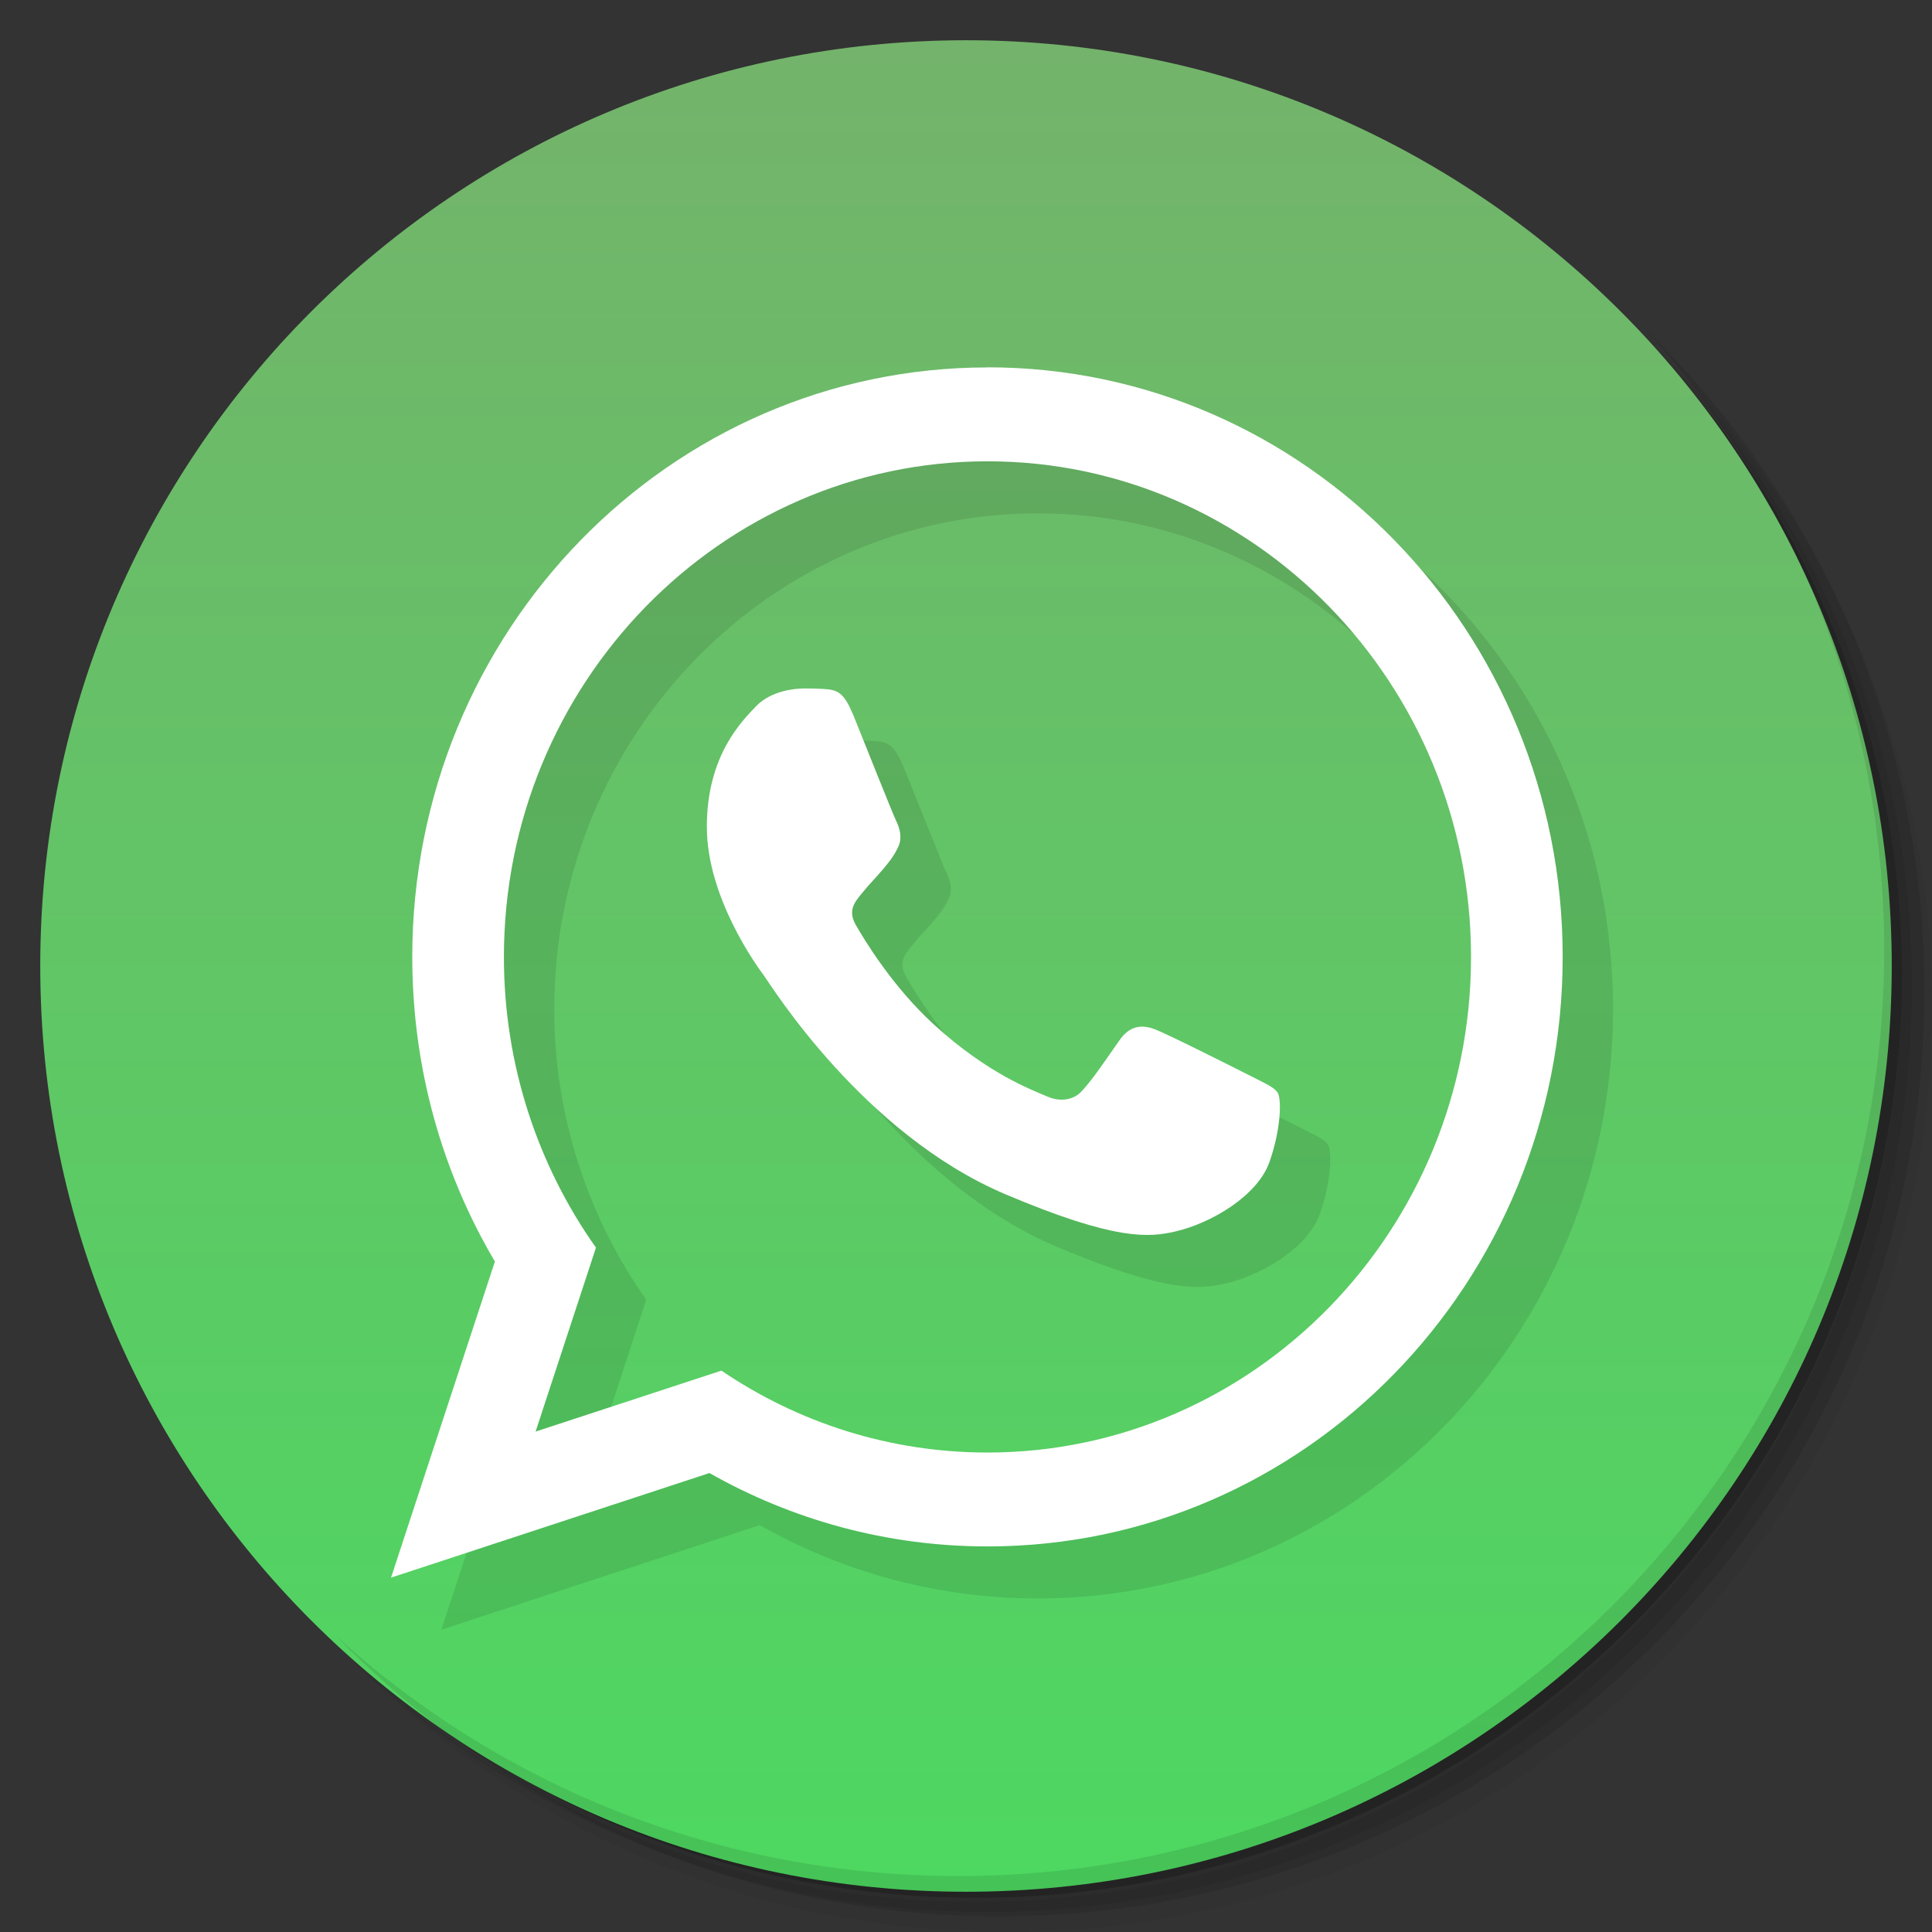 <?xml version="1.0" encoding="UTF-8" standalone="no"?>
<svg
   xmlns:dc="http://purl.org/dc/elements/1.1/"
   xmlns:cc="http://creativecommons.org/ns#"
   xmlns:rdf="http://www.w3.org/1999/02/22-rdf-syntax-ns#"
   xmlns:svg="http://www.w3.org/2000/svg"
   xmlns="http://www.w3.org/2000/svg"
   xmlns:xlink="http://www.w3.org/1999/xlink"
   xmlns:sodipodi="http://sodipodi.sourceforge.net/DTD/sodipodi-0.dtd"
   xmlns:inkscape="http://www.inkscape.org/namespaces/inkscape"
   viewBox="0 0 48 48"
   id="svg2"
   version="1.1"
   inkscape:version="0.48.4 r9939"
   width="100%"
   height="100%"
   sodipodi:docname="chrome-gcjbnclfkeffmdfdhflnadahgmajfgcm-Default.svg">
  <rect x="0" y="0" width="48" height="48" fill="#333333" stroke="none"/>
  <sodipodi:namedview
     pagecolor="#ffffff"
     bordercolor="#666666"
     borderopacity="1"
     objecttolerance="10"
     gridtolerance="10"
     guidetolerance="10"
     inkscape:pageopacity="0"
     inkscape:pageshadow="2"
     inkscape:window-width="1360"
     inkscape:window-height="715"
     id="namedview61"
     showgrid="false"
     inkscape:zoom="4.9166667"
     inkscape:cx="-9.0508475"
     inkscape:cy="23.491526"
     inkscape:window-x="0"
     inkscape:window-y="30"
     inkscape:window-maximized="1"
     inkscape:current-layer="svg2" />
  <defs
     id="defs4">
    <linearGradient
       id="linearGradient3764"
       y1="47"
       x2="0"
       y2="1"
       gradientUnits="userSpaceOnUse">
      <stop
         style="stop-color:#4dd861;stop-opacity:1;"
         id="stop7"
         offset="0" />
      <stop
         offset="1"
         style="stop-color:#74b36b;stop-opacity:1"
         id="stop9" />
    </linearGradient>
    <clipPath
       id="clipPath-662619940">
      <g
         transform="translate(0,-1004.362)"
         id="g12">
        <path
           d="m -24 13 c 0 1.105 -0.672 2 -1.5 2 -0.828 0 -1.5 -0.895 -1.5 -2 0 -1.105 0.672 -2 1.5 -2 0.828 0 1.5 0.895 1.5 2 z"
           transform="matrix(15.333,0,0,11.5,415,878.862)"
           style="fill:#1890d0"
           id="path14" />
      </g>
    </clipPath>
    <clipPath
       id="clipPath-671441589">
      <g
         transform="translate(0,-1004.362)"
         id="g17">
        <path
           d="m -24 13 c 0 1.105 -0.672 2 -1.5 2 -0.828 0 -1.5 -0.895 -1.5 -2 0 -1.105 0.672 -2 1.5 -2 0.828 0 1.5 0.895 1.5 2 z"
           transform="matrix(15.333,0,0,11.5,415,878.862)"
           style="fill:#1890d0"
           id="path19" />
      </g>
    </clipPath>
    <linearGradient
       inkscape:collect="always"
       xlink:href="#linearGradient3764"
       id="linearGradient3041"
       gradientUnits="userSpaceOnUse"
       y1="47"
       x2="0"
       y2="1" />
  </defs>
  <g
     id="g21">
    <path
       d="m 36.31 5 c 5.859 4.062 9.688 10.831 9.688 18.5 c 0 12.426 -10.07 22.5 -22.5 22.5 c -7.669 0 -14.438 -3.828 -18.5 -9.688 c 1.037 1.822 2.306 3.499 3.781 4.969 c 4.085 3.712 9.514 5.969 15.469 5.969 c 12.703 0 23 -10.298 23 -23 c 0 -5.954 -2.256 -11.384 -5.969 -15.469 c -1.469 -1.475 -3.147 -2.744 -4.969 -3.781 z m 4.969 3.781 c 3.854 4.113 6.219 9.637 6.219 15.719 c 0 12.703 -10.297 23 -23 23 c -6.081 0 -11.606 -2.364 -15.719 -6.219 c 4.16 4.144 9.883 6.719 16.219 6.719 c 12.703 0 23 -10.298 23 -23 c 0 -6.335 -2.575 -12.06 -6.719 -16.219 z"
       style="opacity:0.05"
       id="path23" />
    <path
       d="m 41.28 8.781 c 3.712 4.085 5.969 9.514 5.969 15.469 c 0 12.703 -10.297 23 -23 23 c -5.954 0 -11.384 -2.256 -15.469 -5.969 c 4.113 3.854 9.637 6.219 15.719 6.219 c 12.703 0 23 -10.298 23 -23 c 0 -6.081 -2.364 -11.606 -6.219 -15.719 z"
       style="opacity:0.1"
       id="path25" />
    <path
       d="m 31.25 2.375 c 8.615 3.154 14.75 11.417 14.75 21.13 c 0 12.426 -10.07 22.5 -22.5 22.5 c -9.708 0 -17.971 -6.135 -21.12 -14.75 a 23 23 0 0 0 44.875 -7 a 23 23 0 0 0 -16 -21.875 z"
       style="opacity:0.2"
       id="path27" />
  </g>
  <path
     inkscape:connector-curvature="0"
     id="path31"
     style="fill:url(#linearGradient3041);fill-opacity:1"
     d="M 24,1 C 36.703,1 47,11.297 47,24 47,36.703 36.703,47 24,47 11.297,47 1,36.703 1,24 1,11.297 11.297,1 24,1 z" />
  <g
     id="g33"
     transform="matrix(1.251,0,0,1.293,-7.026,-5.574)">
    <g
       id="g35"
       clip-path="url(#clipPath-662619940)">
      <g
         transform="translate(1,1)"
         id="g37">
        <g
           style="opacity:0.1"
           id="g39">
          <!-- color: #74b36b -->
          <g
             id="g41">
            <path
               d="m 25.23,11.371 c -6.313,0 -11.426,5.074 -11.426,11.328 0,2.141 0.598,4.145 1.641,5.852 l -2.063,6.074 6.324,-2.01 c 1.637,0.898 3.52,1.41 5.523,1.41 6.309,0 11.422,-5.07 11.422,-11.328 0,-6.254 -5.113,-11.328 -11.422,-11.328 m 0,20.852 c -1.953,0 -3.77,-0.578 -5.285,-1.574 l -3.691,1.172 1.199,-3.535 c -1.148,-1.57 -1.828,-3.5 -1.828,-5.586 0,-5.25 4.309,-9.523 9.605,-9.523 5.293,0 9.602,4.273 9.602,9.523 0,5.254 -4.309,9.523 -9.602,9.523 m 0,0"
               style="fill:#000000;fill-rule:evenodd"
               id="path43"
               inkscape:connector-curvature="0" />
            <path
               d="m 22.547,18.02 c -0.188,-0.441 -0.328,-0.457 -0.613,-0.473 -0.098,-0.004 -0.207,-0.008 -0.32,-0.008 -0.371,0 -0.75,0.109 -0.98,0.34 -0.281,0.285 -0.98,0.949 -0.98,2.316 0,1.367 1,2.688 1.141,2.871 0.141,0.188 1.961,3.03 4.785,4.191 2.207,0.906 2.863,0.828 3.367,0.719 0.73,-0.16 1.652,-0.695 1.883,-1.344 0.234,-0.648 0.234,-1.203 0.164,-1.32 -0.07,-0.113 -0.258,-0.184 -0.535,-0.324 -0.281,-0.137 -1.656,-0.809 -1.914,-0.902 -0.258,-0.094 -0.496,-0.063 -0.691,0.207 -0.273,0.375 -0.535,0.758 -0.754,0.984 -0.168,0.18 -0.441,0.207 -0.68,0.105 -0.309,-0.129 -1.18,-0.434 -2.25,-1.379 -0.832,-0.734 -1.395,-1.645 -1.559,-1.922 -0.164,-0.277 -0.016,-0.441 0.113,-0.594 0.141,-0.172 0.273,-0.297 0.414,-0.457 0.141,-0.164 0.219,-0.25 0.313,-0.438 0.094,-0.184 0.031,-0.375 -0.039,-0.512 -0.07,-0.141 -0.633,-1.508 -0.863,-2.063 m 0,0"
               style="fill:#000000;fill-rule:evenodd"
               id="path45"
               inkscape:connector-curvature="0" />
          </g>
        </g>
      </g>
    </g>
  </g>
  <g
     id="g47"
     transform="matrix(1.251,0,0,1.293,-7.026,-5.574)">
    <g
       id="g49"
       clip-path="url(#clipPath-671441589)">
      <!-- color: #74b36b -->
      <g
         id="g51">
        <path
           d="m 25.23,11.371 c -6.313,0 -11.426,5.074 -11.426,11.328 0,2.141 0.598,4.145 1.641,5.852 l -2.063,6.074 6.324,-2.01 c 1.637,0.898 3.52,1.41 5.523,1.41 6.309,0 11.422,-5.07 11.422,-11.328 0,-6.254 -5.113,-11.328 -11.422,-11.328 m 0,20.852 c -1.953,0 -3.77,-0.578 -5.285,-1.574 l -3.691,1.172 1.199,-3.535 c -1.148,-1.57 -1.828,-3.5 -1.828,-5.586 0,-5.25 4.309,-9.523 9.605,-9.523 5.293,0 9.602,4.273 9.602,9.523 0,5.254 -4.309,9.523 -9.602,9.523 m 0,0"
           style="fill:#ffffff;fill-rule:evenodd"
           id="path53"
           inkscape:connector-curvature="0" />
        <path
           d="m 22.547,18.02 c -0.188,-0.441 -0.328,-0.457 -0.613,-0.473 -0.098,-0.004 -0.207,-0.008 -0.32,-0.008 -0.371,0 -0.75,0.109 -0.98,0.34 -0.281,0.285 -0.98,0.949 -0.98,2.316 0,1.367 1,2.688 1.141,2.871 0.141,0.188 1.961,3.03 4.785,4.191 2.207,0.906 2.863,0.828 3.367,0.719 0.73,-0.16 1.652,-0.695 1.883,-1.344 0.234,-0.648 0.234,-1.203 0.164,-1.32 -0.07,-0.113 -0.258,-0.184 -0.535,-0.324 -0.281,-0.137 -1.656,-0.809 -1.914,-0.902 -0.258,-0.094 -0.496,-0.063 -0.691,0.207 -0.273,0.375 -0.535,0.758 -0.754,0.984 -0.168,0.18 -0.441,0.207 -0.68,0.105 -0.309,-0.129 -1.18,-0.434 -2.25,-1.379 -0.832,-0.734 -1.395,-1.645 -1.559,-1.922 -0.164,-0.277 -0.016,-0.441 0.113,-0.594 0.141,-0.172 0.273,-0.297 0.414,-0.457 0.141,-0.164 0.219,-0.25 0.313,-0.438 0.094,-0.184 0.031,-0.375 -0.039,-0.512 -0.07,-0.141 -0.633,-1.508 -0.863,-2.063 m 0,0"
           style="fill:#ffffff;fill-rule:evenodd"
           id="path55"
           inkscape:connector-curvature="0" />
      </g>
    </g>
  </g>
  <g
     id="g57"
     transform="translate(0.814,0.61)">
    <path
       d="m 40.03,7.531 c 3.712,4.084 5.969,9.514 5.969,15.469 0,12.703 -10.297,23 -23,23 C 17.045,46 11.615,43.744 7.53,40.031 11.708,44.322 17.54,47 23.999,47 c 12.703,0 23,-10.298 23,-23 0,-6.462 -2.677,-12.291 -6.969,-16.469 z"
       style="opacity:0.1"
       id="path59"
       inkscape:connector-curvature="0" />
  </g>
</svg>
